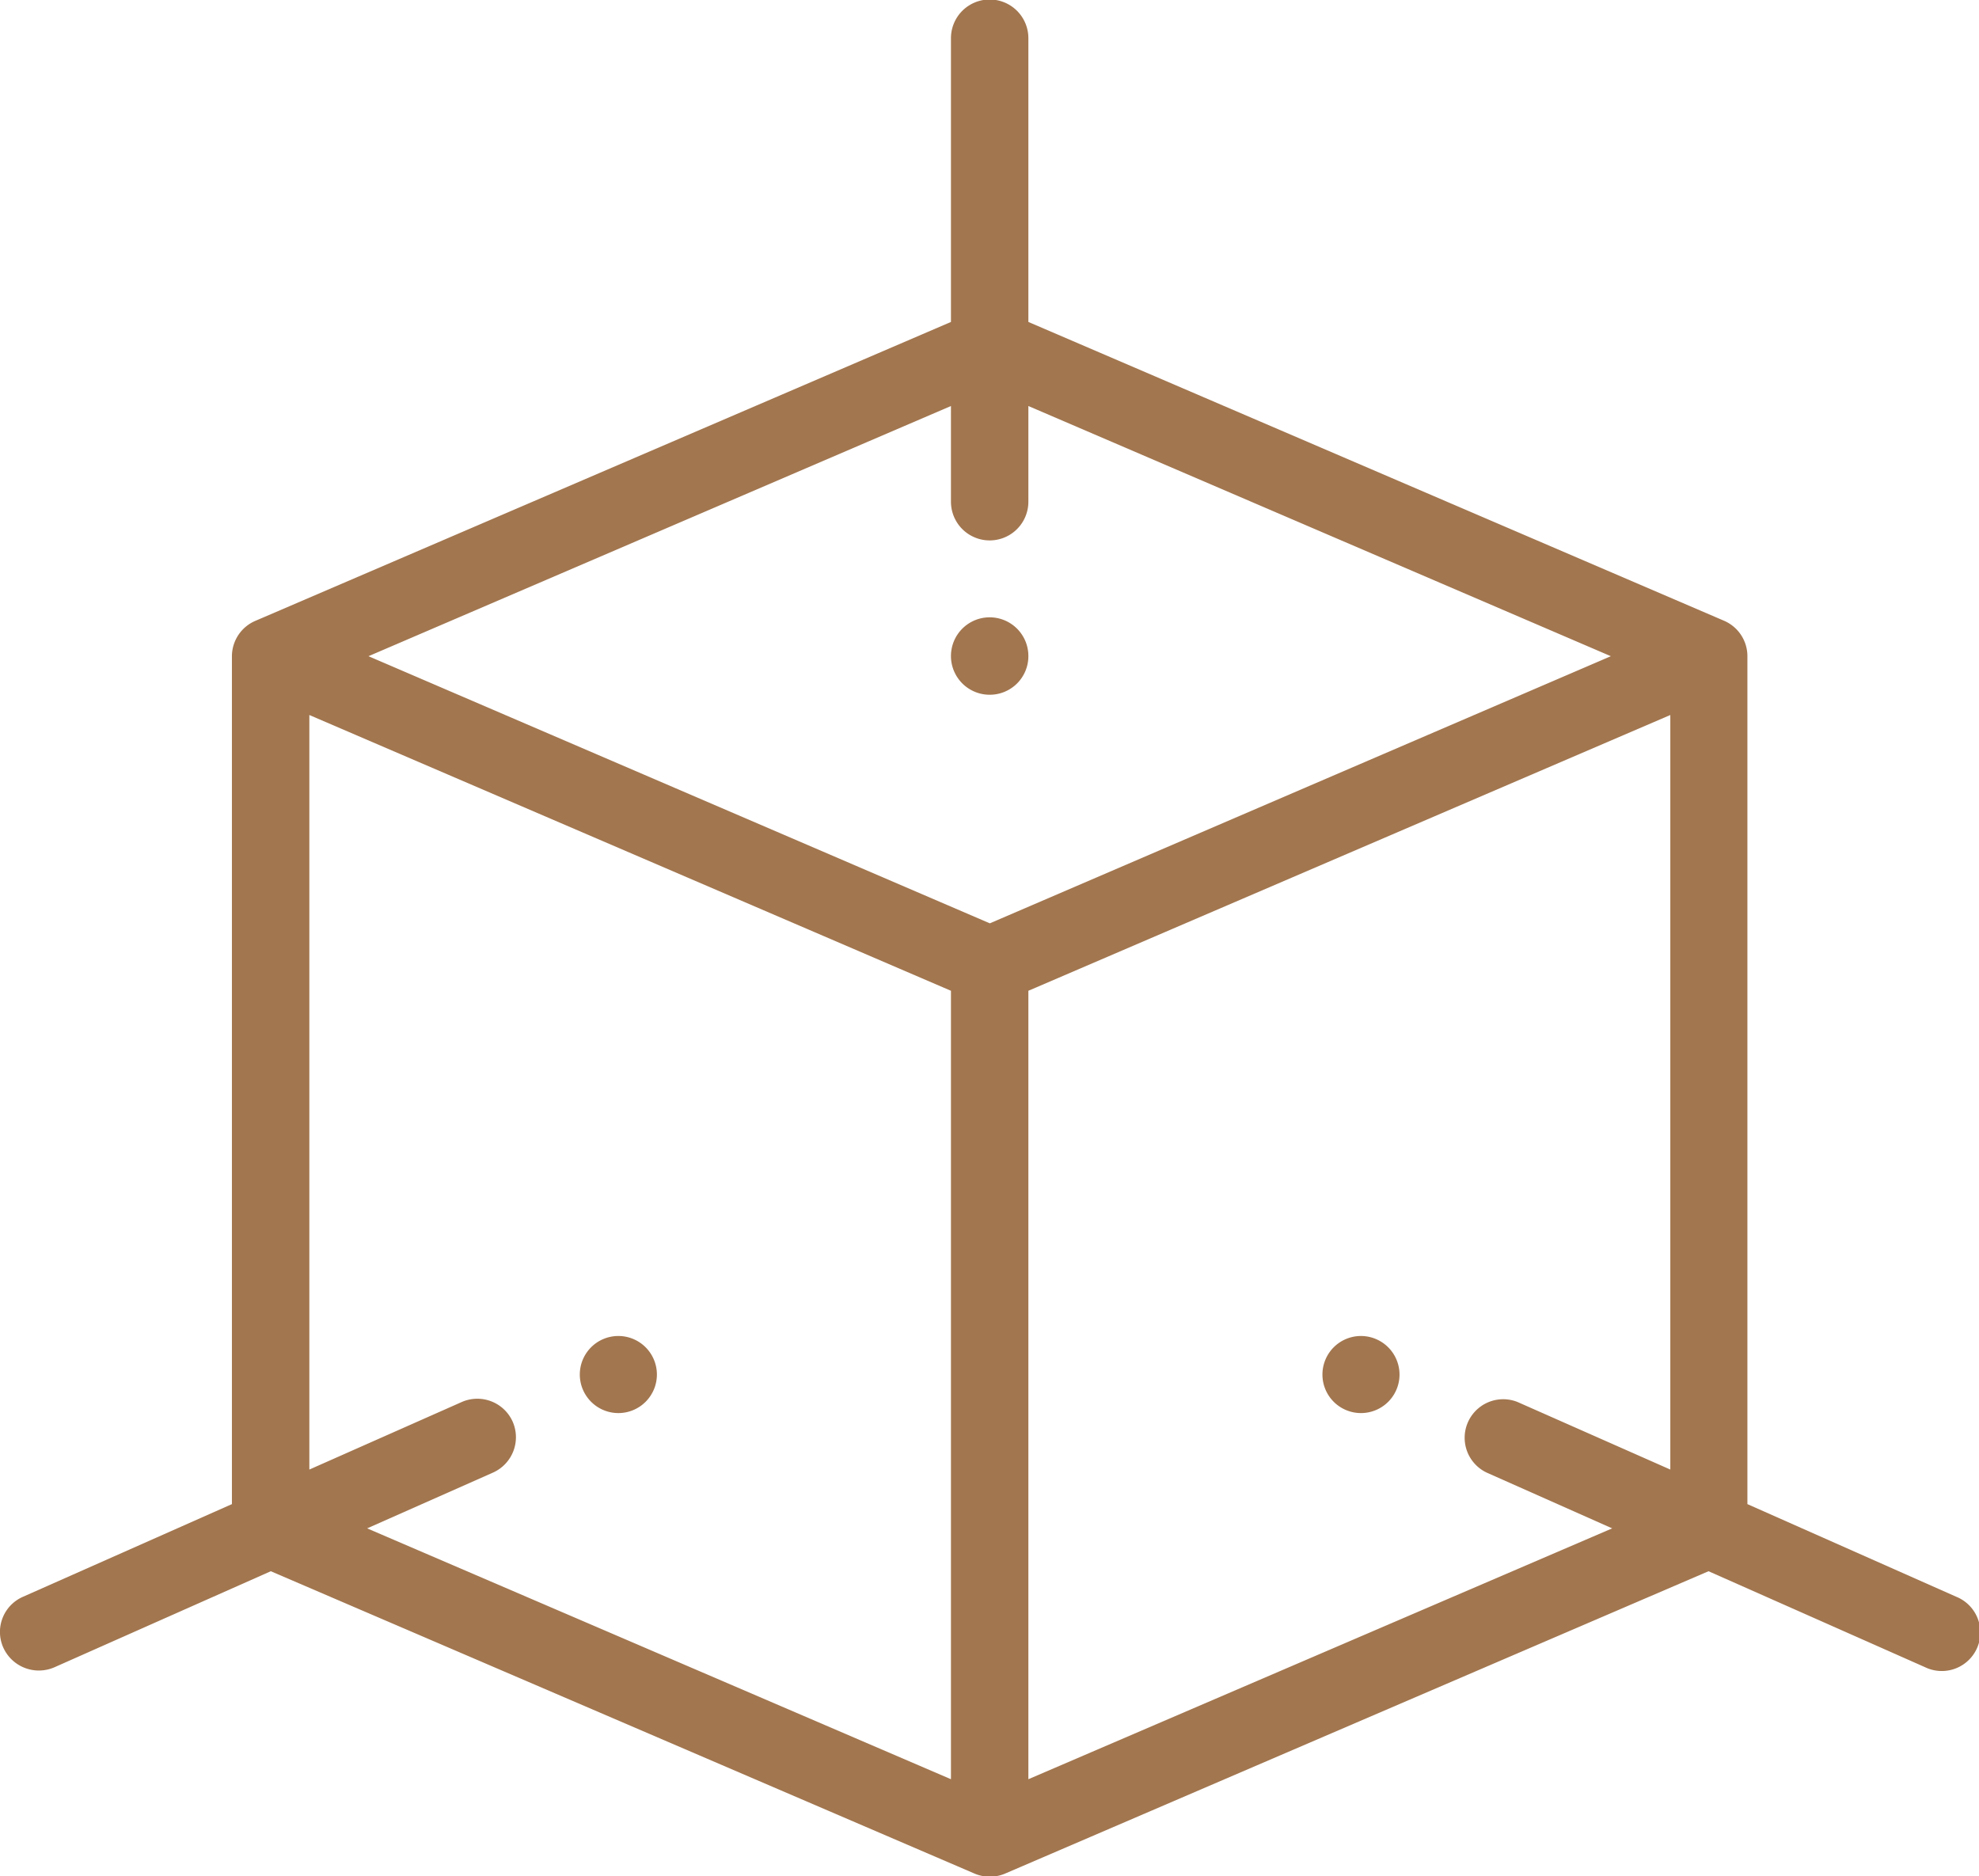 <svg xmlns="http://www.w3.org/2000/svg" width="59.56" height="56.47" viewBox="0 0 59.56 56.47">
  <defs>
    <style>
      .cls-1 {
        fill: #a2764f;
        fill-rule: evenodd;
      }
    </style>
  </defs>
  <path class="cls-1" d="M1089.46,7469.02a1.16,1.16,0,1,0,1.16,1.16A1.163,1.163,0,0,0,1089.46,7469.02Zm-10.01-20.46a1.165,1.165,0,1,0-1.16,1.16A1.161,1.161,0,0,0,1079.45,7448.56Zm-12.33,22.78a1.16,1.16,0,1,0-1.17-1.16A1.161,1.161,0,0,0,1067.12,7471.34Zm40.26,5.53-6.29-2.79v-25.52a1.162,1.162,0,0,0-.71-1.07l-20.93-8.99v-8.54a1.165,1.165,0,0,0-2.33,0v8.54l-20.92,8.99a1.161,1.161,0,0,0-.72,1.07v25.52l-6.29,2.79a1.154,1.154,0,0,0-.59,1.53,1.174,1.174,0,0,0,1.54.59l6.51-2.89,21.18,9.1a1.175,1.175,0,0,0,.92,0l21.17-9.1,6.52,2.89A1.16,1.16,0,1,0,1107.38,7476.87Zm-30.26-35.84v2.88a1.165,1.165,0,1,0,2.33,0v-2.88l17.53,7.53-18.69,8.04-18.7-8.04Zm-13.19,30.57a1.165,1.165,0,0,0-1.54-.59l-4.58,2.03v-22.71l19.31,8.3v23.73l-17.57-7.55,3.79-1.68A1.166,1.166,0,0,0,1063.93,7471.6Zm15.52,10.76v-23.73l19.32-8.3v22.71l-4.59-2.03a1.16,1.16,0,0,0-.94,2.12l3.78,1.68Z" transform="translate(-1048.5 -7428.81)"/>
</svg>
